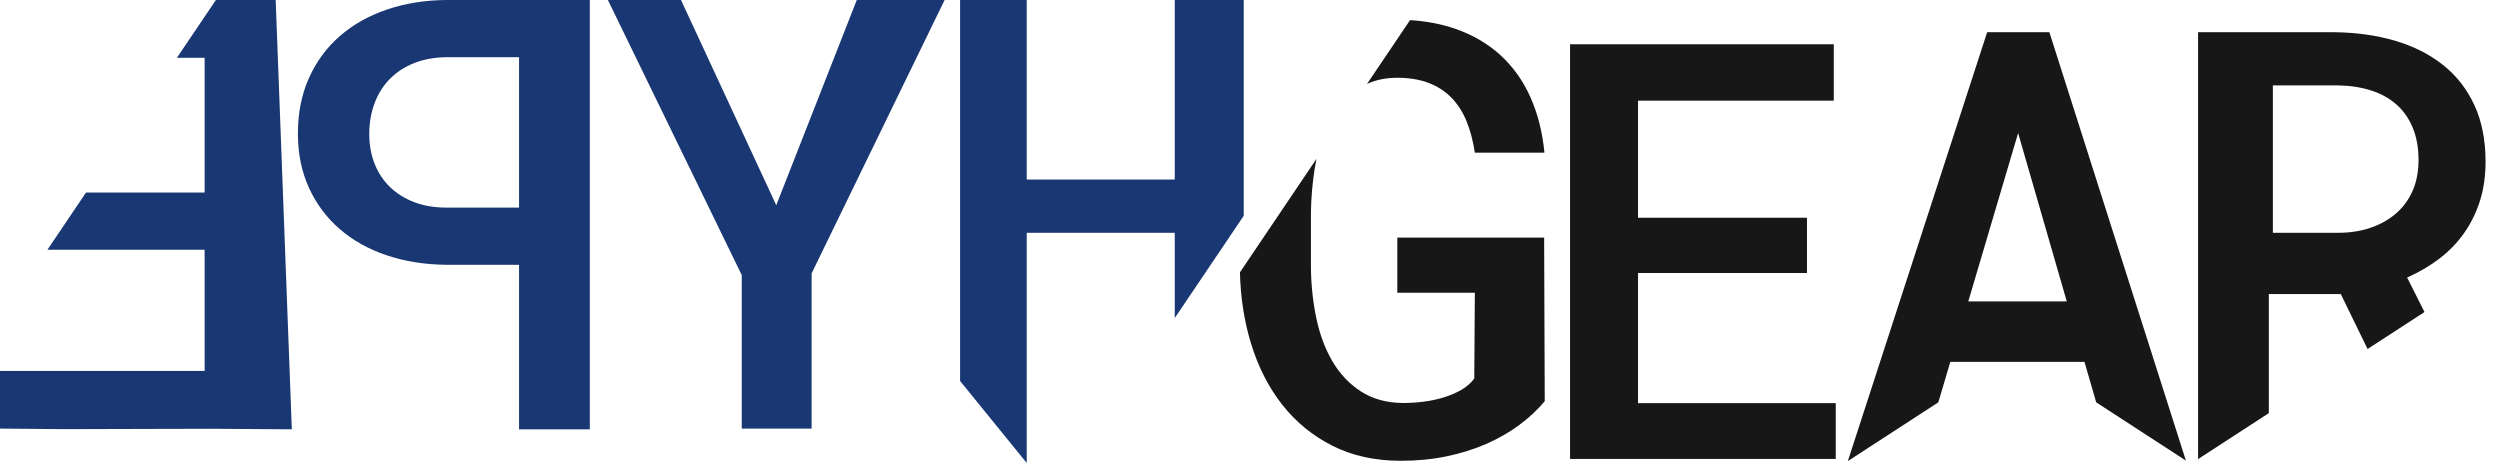 <?xml version="1.0" encoding="UTF-8"?>
<svg width="621px" height="115px" viewBox="0 0 621 115" version="1.1" xmlns="http://www.w3.org/2000/svg" xmlns:xlink="http://www.w3.org/1999/xlink">
    <!-- Generator: Sketch 53.1 (72631) - https://sketchapp.com -->
    <title>Group</title>
    <desc>Created with Sketch.</desc>
    <g id="Page-1" stroke="none" stroke-width="1" fill="none" fill-rule="evenodd">
        <g id="Group" transform="translate(0, -0)" fill-rule="nonzero">
            <path d="M291.808,79.007 L291.808,57.83 L255.039,57.83 L255.039,115 L238.487,94.641 L238.487,78.773 L238.487,48.965 L238.487,21.262 L238.487,2.06767936e-12 L255.039,2.44654297e-12 L255.039,44.604 L291.808,44.604 L291.808,2.44654297e-12 L308.946,2.06767936e-12 L308.946,53.598 L291.808,79.007 Z" id="Combined-Shape-Copy-20" fill="#193773"></path>
            <polygon id="Path-Copy-17" fill="#193773" transform="translate(192.821, 53.231) scale(1, -1) rotate(-180) translate(-192.821, -53.231) " points="192.821 50.977 216.482 7.10542736e-15 234.643 2.74926361e-12 201.391 68.335 201.391 106.462 184.032 106.462 184.032 67.896 151 2.74926361e-12 172.818 7.10542736e-15"></polygon>
            <path d="M21.366,47.827 L50.83,47.827 L50.83,14.355 L43.943,14.355 L53.626,7.81597009e-14 L68.481,8.52651283e-14 L72.487,106.641 L52.412,106.504 L15.672,106.6 L2.77111667e-13,106.462 L2.77111667e-13,92.139 L50.83,92.139 L50.83,62.036 L11.782,62.036 L21.366,47.827 Z" id="Combined-Shape-Copy-19" fill="#193773"></path>
            <path d="M308,67.649 L327.017,39.456 C327.006,39.506 326.996,39.555 326.986,39.605 C326.828,40.38 326.683,41.183 326.552,42.007 C325.99,45.522 325.67,49.412 325.631,53.012 L325.631,66.342 C325.68,70.785 326.131,75.033 326.986,79.086 C327.84,83.139 329.183,86.715 331.014,89.816 C332.845,92.917 335.201,95.395 338.082,97.25 C340.963,99.105 344.43,100.058 348.482,100.106 C350.143,100.106 351.852,99.997 353.609,99.777 C355.367,99.557 357.04,99.203 358.626,98.715 C360.213,98.227 361.666,97.604 362.984,96.847 C364.303,96.09 365.377,95.15 366.207,94.027 L366.354,72.714 L347.091,72.714 L347.091,59.018 L383.565,59.018 L383.712,99.667 C381.905,101.815 379.781,103.793 377.34,105.6 C374.898,107.406 372.164,108.969 369.137,110.287 C366.109,111.605 362.826,112.631 359.286,113.363 C355.746,114.096 351.974,114.462 347.97,114.462 C341.573,114.462 335.909,113.217 330.978,110.727 C326.046,108.236 321.883,104.831 318.49,100.509 C315.096,96.188 312.508,91.098 310.726,85.238 C309.06,79.759 308.151,73.896 308,67.649 Z M350.257,5 C354.369,5.258 358.123,5.979 361.52,7.162 C365.865,8.676 369.601,10.861 372.726,13.717 C375.851,16.574 378.329,20.053 380.16,24.154 C381.991,28.256 383.15,32.846 383.639,37.924 L366.354,37.924 C365.914,35.043 365.23,32.455 364.303,30.16 C363.375,27.865 362.13,25.912 360.567,24.301 C359.005,22.689 357.113,21.457 354.891,20.602 C352.669,19.748 350.045,19.32 347.018,19.32 C344.236,19.32 341.749,19.835 339.557,20.864 L350.257,5 Z M448.854,67.806 L406.885,67.806 L406.885,100.135 L456,100.135 L456,114 L390,114 L390,11 L455.51,11 L455.51,25.007 L406.885,25.007 L406.885,54.082 L448.854,54.082 L448.854,61.357 L448.854,67.806 Z" id="HYPE-GEAR-Copy-11" fill="#181717"></path>
            <path d="M481.48,99.941 L459,114.54 L493.611,8 L509.065,8 L542.977,114.413 L520.698,99.945 L517.781,89.885 L484.456,89.885 L481.48,99.941 Z M488.923,74.87 L513.386,74.87 L501.301,33.049 L488.923,74.87 Z M563.578,102.62 L546,114.035 L546,8 L579.691,8 C585.16,8.049 590.202,8.745 594.816,10.087 C599.43,11.43 603.422,13.432 606.791,16.093 C610.16,18.754 612.772,22.087 614.628,26.091 C616.483,30.095 617.411,34.782 617.411,40.153 C617.411,43.767 616.935,47.05 615.983,50.004 C615.031,52.959 613.7,55.632 611.991,58.024 C610.282,60.417 608.231,62.517 605.839,64.323 C603.446,66.13 600.81,67.668 597.929,68.938 L602.243,77.51 L588.107,86.691 L581.449,73.039 L563.578,73.039 L563.578,102.62 Z M620.487,114.549 L620.487,114.641 L620.347,114.641 L620.487,114.549 Z M564.578,57.83 L580.765,57.83 C583.694,57.83 586.38,57.415 588.821,56.585 C591.263,55.755 593.375,54.571 595.157,53.033 C596.939,51.495 598.318,49.615 599.295,47.393 C600.271,45.171 600.76,42.62 600.76,39.739 C600.76,36.761 600.296,34.124 599.368,31.829 C598.44,29.534 597.11,27.605 595.376,26.043 C593.643,24.48 591.531,23.296 589.041,22.491 C586.551,21.685 583.768,21.258 580.691,21.209 L564.578,21.209 L564.578,57.83 Z" id="HYPE-GEAR-Copy-8" fill="#181717"></path>
            <path d="M91.578,65.771 L91.578,106.641 L74,106.641 L74,2.04636308e-12 L109.669,2.04636308e-12 C114.991,0.049 119.911,0.842 124.427,2.38 C128.944,3.918 132.838,6.116 136.109,8.972 C139.381,11.829 141.932,15.295 143.763,19.373 C145.594,23.45 146.51,28.052 146.51,33.179 C146.51,38.159 145.594,42.651 143.763,46.655 C141.932,50.659 139.381,54.077 136.109,56.909 C132.838,59.741 128.944,61.914 124.427,63.428 C119.911,64.941 114.991,65.723 109.669,65.771 L91.578,65.771 Z M91.578,51.562 L109.669,51.562 C112.647,51.562 115.309,51.111 117.652,50.208 C119.996,49.304 121.998,48.047 123.658,46.436 C125.318,44.824 126.588,42.896 127.467,40.649 C128.346,38.403 128.785,35.962 128.785,33.325 C128.785,30.542 128.346,27.979 127.467,25.635 C126.588,23.291 125.318,21.277 123.658,19.592 C121.998,17.908 119.996,16.602 117.652,15.674 C115.309,14.746 112.647,14.258 109.669,14.209 L91.578,14.209 L91.578,51.562 Z" id="P" fill="#193773" transform="translate(110.255, 53.32) scale(-1, 1) translate(-110.255, -53.32) "></path>
        </g>
    </g>
</svg>